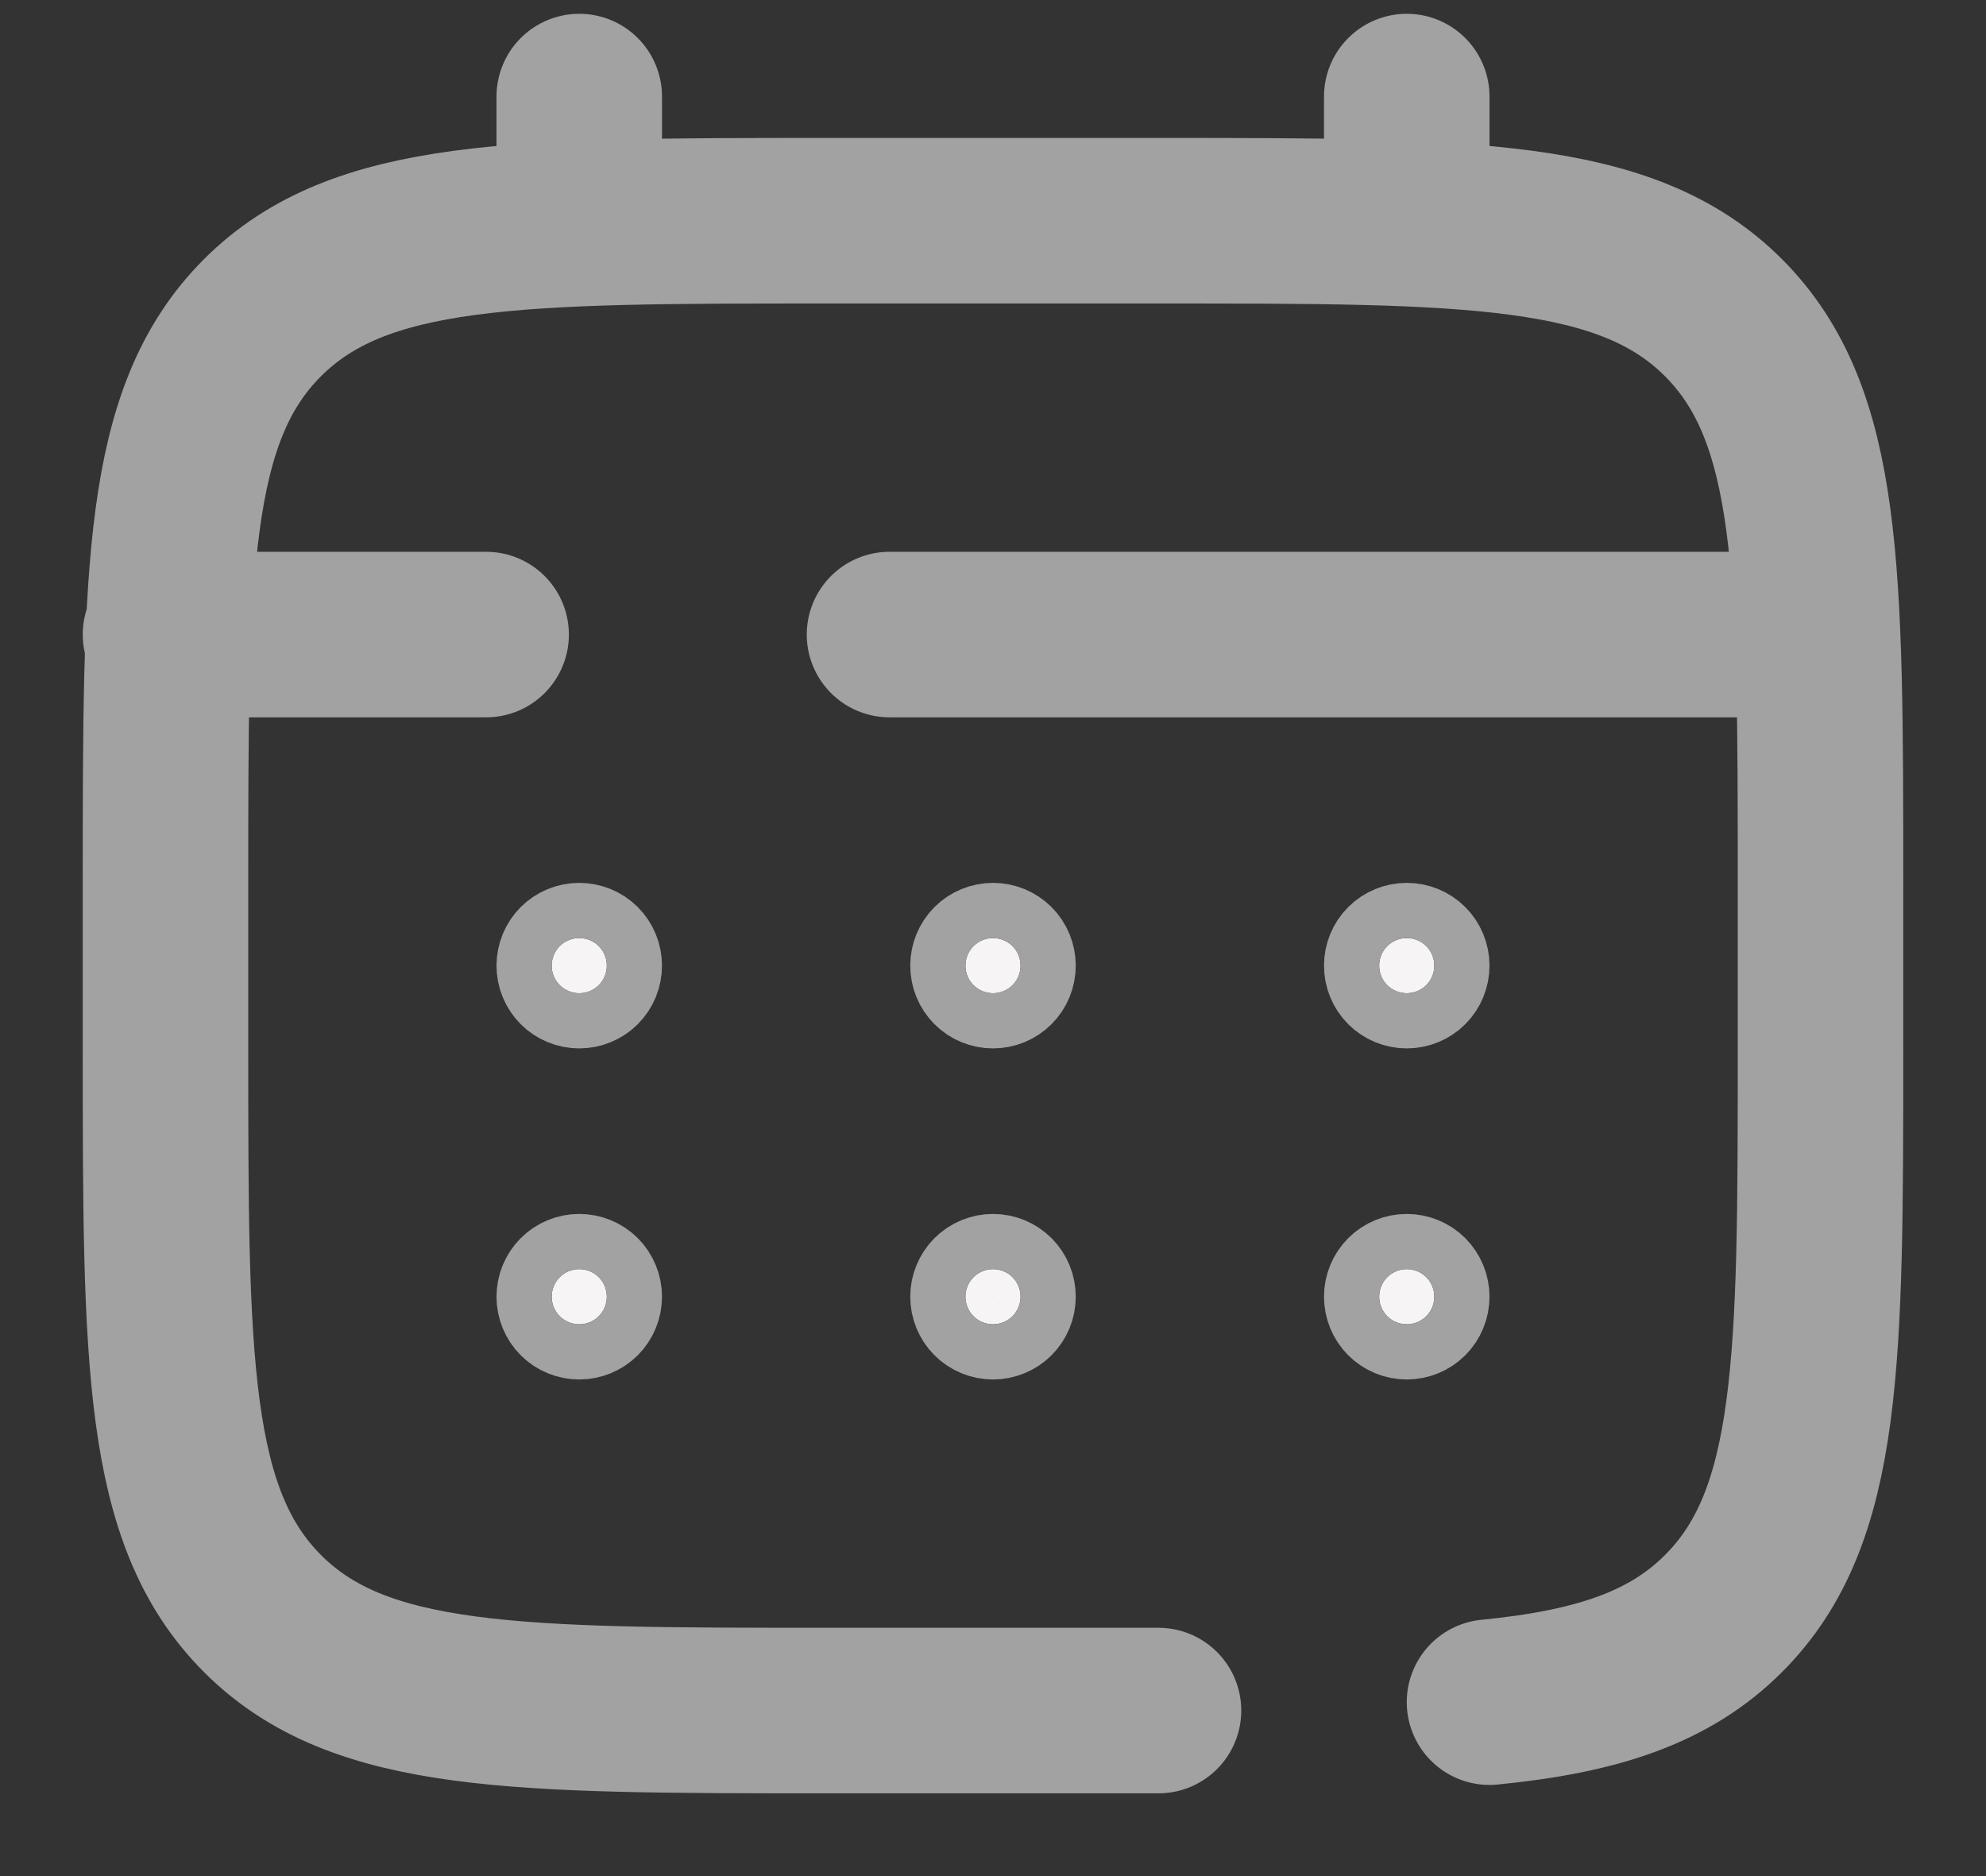 <svg width="18" height="17" viewBox="0 0 18 17" fill="none" xmlns="http://www.w3.org/2000/svg">
<rect x="0" y="0" width="18" height="17" fill="#333333" stroke="none"/>
<path d="M10.5 15.5H7.5C4.672 15.5 3.257 15.5 2.379 14.621C1.501 13.742 1.5 12.328 1.5 9.5V8C1.5 5.172 1.5 3.757 2.379 2.879C3.258 2.001 4.672 2 7.5 2H10.5C13.328 2 14.743 2 15.621 2.879C16.499 3.758 16.5 5.172 16.5 8V9.5C16.5 12.328 16.5 13.743 15.621 14.621C15.131 15.111 14.475 15.328 13.5 15.424M5.25 2V0.875M12.75 2V0.875M16.125 5.75H8.062M1.5 5.75H4.406" stroke="#A2A2A2" stroke-width="1.5" stroke-linecap="round"/>
<path d="M13 11.75C13 11.816 12.974 11.88 12.927 11.927C12.88 11.974 12.816 12 12.75 12C12.684 12 12.62 11.974 12.573 11.927C12.526 11.88 12.5 11.816 12.5 11.75C12.5 11.684 12.526 11.62 12.573 11.573C12.62 11.526 12.684 11.5 12.75 11.5C12.816 11.5 12.88 11.526 12.927 11.573C12.974 11.62 13 11.684 13 11.75ZM13 8.75C13 8.816 12.974 8.88 12.927 8.927C12.88 8.974 12.816 9 12.75 9C12.684 9 12.62 8.974 12.573 8.927C12.526 8.88 12.5 8.816 12.5 8.75C12.5 8.684 12.526 8.62 12.573 8.573C12.62 8.526 12.684 8.5 12.75 8.5C12.816 8.5 12.88 8.526 12.927 8.573C12.974 8.62 13 8.684 13 8.75ZM9.25 11.75C9.25 11.816 9.224 11.88 9.177 11.927C9.13 11.974 9.066 12 9 12C8.934 12 8.87 11.974 8.823 11.927C8.776 11.88 8.75 11.816 8.75 11.75C8.75 11.684 8.776 11.62 8.823 11.573C8.87 11.526 8.934 11.5 9 11.5C9.066 11.5 9.13 11.526 9.177 11.573C9.224 11.62 9.25 11.684 9.25 11.75ZM9.25 8.75C9.25 8.816 9.224 8.88 9.177 8.927C9.13 8.974 9.066 9 9 9C8.934 9 8.87 8.974 8.823 8.927C8.776 8.88 8.75 8.816 8.75 8.75C8.75 8.684 8.776 8.62 8.823 8.573C8.87 8.526 8.934 8.5 9 8.5C9.066 8.5 9.13 8.526 9.177 8.573C9.224 8.62 9.25 8.684 9.25 8.75ZM5.5 11.75C5.5 11.816 5.474 11.88 5.427 11.927C5.38 11.974 5.316 12 5.25 12C5.184 12 5.12 11.974 5.073 11.927C5.026 11.88 5 11.816 5 11.75C5 11.684 5.026 11.62 5.073 11.573C5.12 11.526 5.184 11.5 5.25 11.5C5.316 11.5 5.38 11.526 5.427 11.573C5.474 11.62 5.5 11.684 5.5 11.75ZM5.5 8.75C5.5 8.816 5.474 8.88 5.427 8.927C5.38 8.974 5.316 9 5.25 9C5.184 9 5.12 8.974 5.073 8.927C5.026 8.88 5 8.816 5 8.75C5 8.684 5.026 8.62 5.073 8.573C5.12 8.526 5.184 8.5 5.25 8.5C5.316 8.5 5.38 8.526 5.427 8.573C5.474 8.62 5.5 8.684 5.5 8.75Z" fill="#F6F4F4" stroke="#A2A2A2"/>
</svg>
